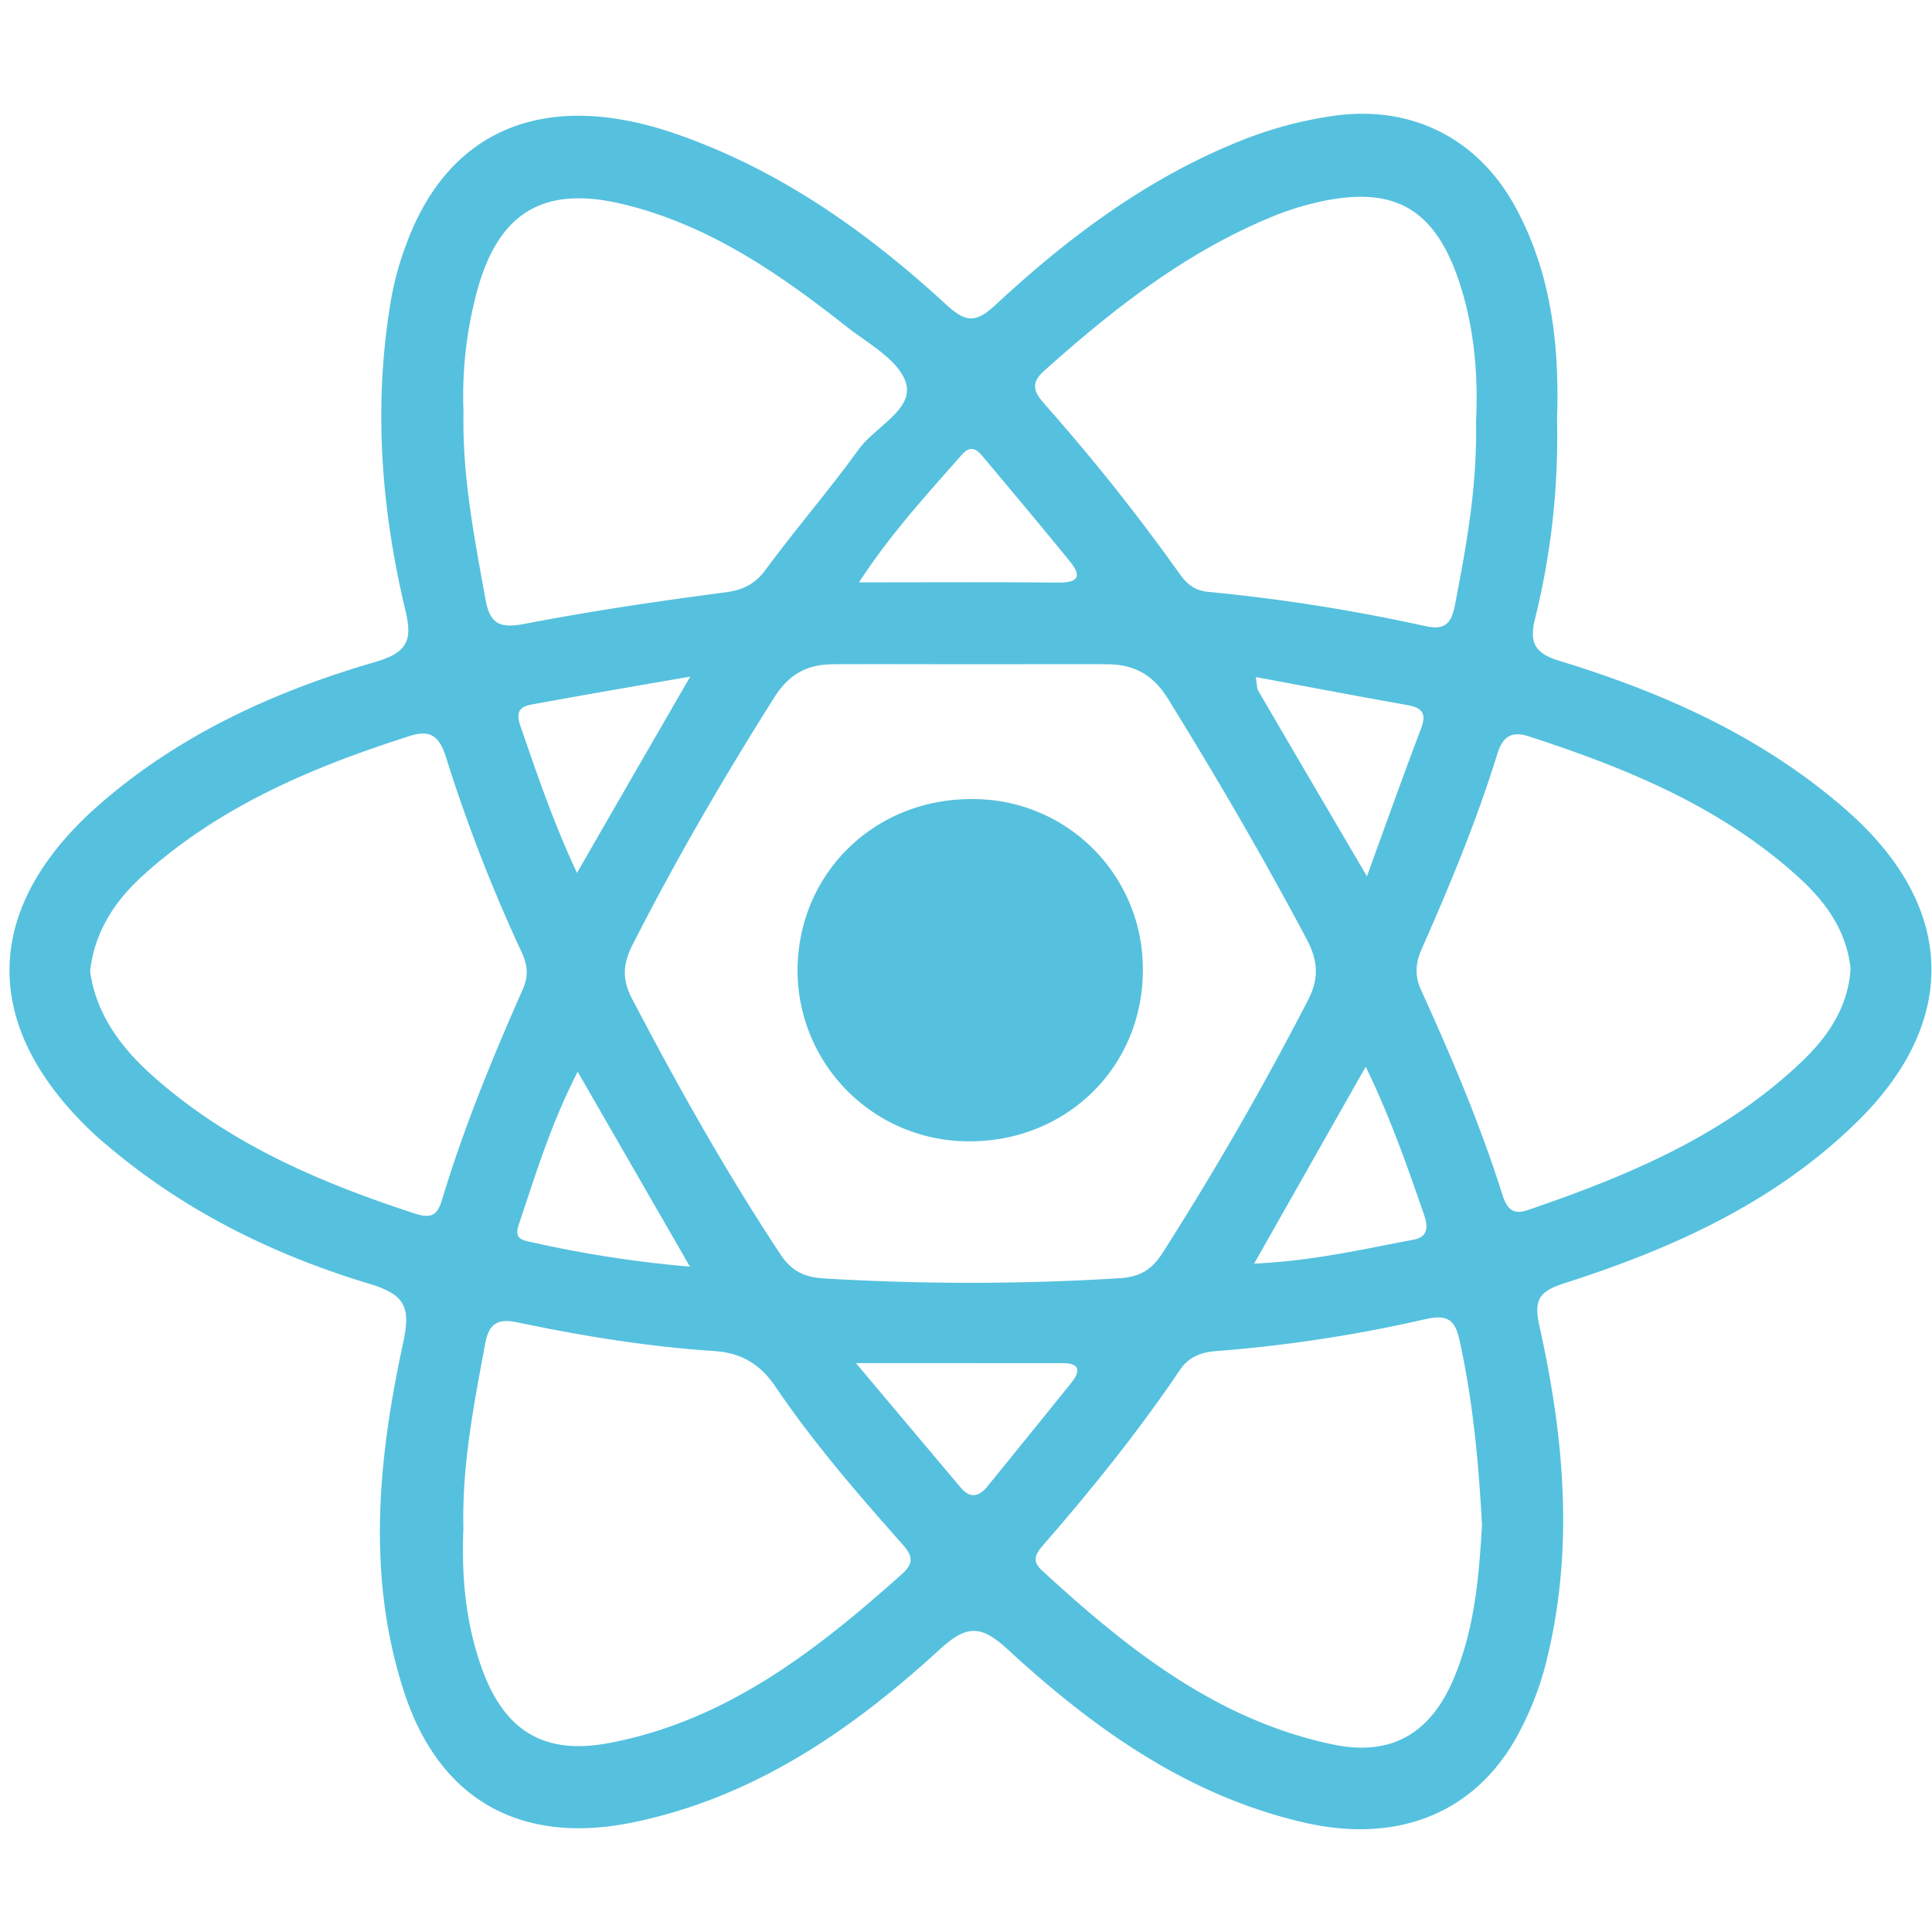 <svg id="Capa_1" data-name="Capa 1" xmlns="http://www.w3.org/2000/svg" viewBox="0 0 595.28 595.28">
  <defs>
    <style>
      .cls-1 {
        fill: #55c1de;
      }
    </style>
  </defs>
  <g>
    <path class="cls-1" d="M479.75,129.39a232.33,232.33,0,0,1-6.82,61.4c-1.78,7.2.05,10.54,7.38,12.77,32.5,9.93,63.09,23.57,89,46.41,33,29.11,34.63,64.33,3.21,95.36-25.43,25.11-57.19,39.4-90.63,50.1-7.73,2.48-9.34,5.15-7.57,13.11,7.45,33.52,10.65,67.32,2.63,101.31a95.67,95.67,0,0,1-10.49,26.82c-13.14,22.27-36.3,31.4-64.61,24.89-35.85-8.24-64.77-28.89-91.16-53.18-8.24-7.59-12.59-8-21.11-.19-27.29,25-57.46,45.73-94.72,53.35-34.35,7-59.45-6.88-70.32-40.13-11.65-35.67-8.06-71.85-.33-107.62,2.32-10.73.91-14.83-10.32-18.21-29.27-8.81-56.56-22.18-80.19-42.1-1.42-1.2-2.86-2.36-4.22-3.62-36.06-33.38-35.36-70.54,1.91-102.64C56,226,85,212.85,115.83,203.9c10.29-3,11.19-7.2,9-16.2-7.53-31.64-9.84-63.66-4.25-95.92a96,96,0,0,1,4.81-17.08c13.19-35.28,43.1-47.25,82.93-33.43,31.78,11,58.64,30,83.1,52.47,5.8,5.33,8.92,6.14,15.11.39,22.36-20.79,46.62-39,75.27-50.57a124.16,124.16,0,0,1,28.89-7.84c24.3-3.52,45,7,56.54,28.65C478.29,85,480.49,107.35,479.75,129.39Zm-181,75.28c-14.07,0-28.15-.07-42.22,0-7.85.06-13.45,3.06-18,10.28-15.63,24.76-30.33,50-43.6,76.1-2.94,5.8-3.37,10.57-.24,16.57,14.08,26.92,28.93,53.36,45.69,78.74,3.45,5.23,7.3,7.17,13.51,7.55a754.71,754.71,0,0,0,91-.06c6.34-.38,10-2.63,13.31-7.8q24.22-37.95,44.85-77.95c3.48-6.77,3-12.21-.42-18.67-13.36-25.21-27.71-49.8-42.72-74.07-4.75-7.69-10.65-10.67-18.91-10.7C326.94,204.63,312.87,204.67,298.79,204.67Zm-271,94.51c1.75,12.8,9,22.95,18.47,31.57,23.57,21.33,52,33.53,81.79,43.22,4.56,1.48,6.69.62,8.09-4,6.73-22.35,15.58-43.9,25-65.2,1.87-4.2,1.39-7.58-.43-11.52a490.41,490.41,0,0,1-23.26-59.95c-1.92-6.13-4.53-8.65-11.07-6.56-29.82,9.52-58.39,21.49-82,42.75C35.72,277.24,29.21,286.65,27.77,299.18Zm115,172.49c-.54,14.36.76,29.05,6,43.16,7.06,18.87,19.35,26,39.12,22.19,36.08-6.91,63.72-28.48,90.17-52.15,4.54-4.07,2.14-6.68-.82-10-13.53-15.25-26.85-30.73-38.28-47.61-4.9-7.24-10.85-10.47-19.06-11-20.35-1.34-40.44-4.62-60.37-8.8-6-1.26-8.82.17-10,6.45C146,432.82,142.24,451.7,142.8,471.67Zm313.85-2.2c-1-18.81-2.76-37.58-6.8-56.1-1.27-5.84-3-8.59-10.24-7a439.31,439.31,0,0,1-64.71,9.91c-4.43.32-8.45,1.59-11.33,5.87-12.66,18.76-26.85,36.36-41.68,53.44-2.34,2.7-4.4,5-.75,8.33,26.13,24,53.63,46,89.45,53.55,18.45,3.9,30.64-3.61,37.75-21.17C454.42,501.32,455.74,485.49,456.65,469.47ZM142.81,126.94c-.4,20,3.38,38.88,6.8,57.84,1.42,7.84,4.75,8.84,12.24,7.4,20.33-3.91,40.85-6.94,61.39-9.63,5.64-.73,9.31-2.46,12.73-7.09,9.22-12.52,19.43-24.33,28.54-36.92,5.06-7,16.86-12.26,14.68-20.32-1.95-7.19-11.95-12.48-18.91-18-20.76-16.37-42.48-31.2-68.74-37.41-24-5.67-37.77,2.68-44.37,26.23A124.14,124.14,0,0,0,142.81,126.94Zm312,2.39c.63-13.14-.42-27.51-4.87-41.46-7.62-23.87-20.62-31.19-45-25.31a88.1,88.1,0,0,0-12.69,4.09c-26.86,11-49.26,28.54-70.62,47.69-4.22,3.78-3,6.53.21,10.16a627,627,0,0,1,41.54,52.2c2.23,3.14,4.56,5.23,8.84,5.66A555.67,555.67,0,0,1,439,192.88c5.31,1.19,8,.08,9.2-6C451.79,168.33,455.25,149.77,454.77,129.33ZM570.19,298.55c-1.2-11.89-7.79-20.8-16.13-28.36-23.87-21.64-52.92-33.53-83-43.3-5.48-1.78-8.09.18-9.74,5.5-6.35,20.53-14.6,40.35-23.26,60-1.93,4.37-2.23,8.25-.19,12.7,9.37,20.55,18.17,41.33,25,62.87,1.34,4.2,3,6.53,7.84,4.89,31-10.59,61-23.08,85.08-46.36C563.61,318.89,569.46,309.93,570.19,298.55ZM420.8,328.66l-34.38,60.68c18.14-.83,33.58-4.46,49.12-7.37,4.83-.91,4.34-4.46,3.21-7.75C433.58,359.3,428.4,344.36,420.8,328.66ZM264.66,179.44c21.86,0,41.48-.12,61.09.07,5.84.05,8.08-1.4,3.85-6.6-8.64-10.62-17.44-21.11-26.24-31.6-1.91-2.28-3.85-4.78-7.05-1.14C285.65,152.29,274.67,164.14,264.66,179.44ZM178,330.23c-8.25,16-13,31.75-18.22,47.28-1.53,4.51,1.61,4.7,4.6,5.36a359.44,359.44,0,0,0,48.2,7.4Zm34.72-121.77c-17.27,3-32.17,5.54-47,8.27-3.49.64-7.49.83-5.41,6.84,5.16,14.94,10.2,29.9,17.47,45.39C189.33,248.88,200.34,229.82,212.68,208.46ZM421.18,270c6-16.54,11.19-31.1,16.68-45.55,1.93-5.08-.11-6.5-4.69-7.3-15.23-2.67-30.42-5.6-46.25-8.54.39,2.23.29,3.4.78,4.24C398.32,231.09,409,249.26,421.18,270ZM263.73,420c12,14.28,22.15,26.33,32.29,38.36,2.89,3.43,5.63,2.83,8.22-.37,8.61-10.62,17.25-21.23,25.82-31.9,2.84-3.53,2.84-6.08-2.64-6.08Z"/>
    <path class="cls-1" d="M299.68,246.21a52.29,52.29,0,0,1,52.44,53.35c-.3,29.53-23.81,52.31-53.76,52.1a52.72,52.72,0,0,1-52.62-53.42C246.24,268.7,269.74,246,299.68,246.21Z"/>
  </g>
</svg>

